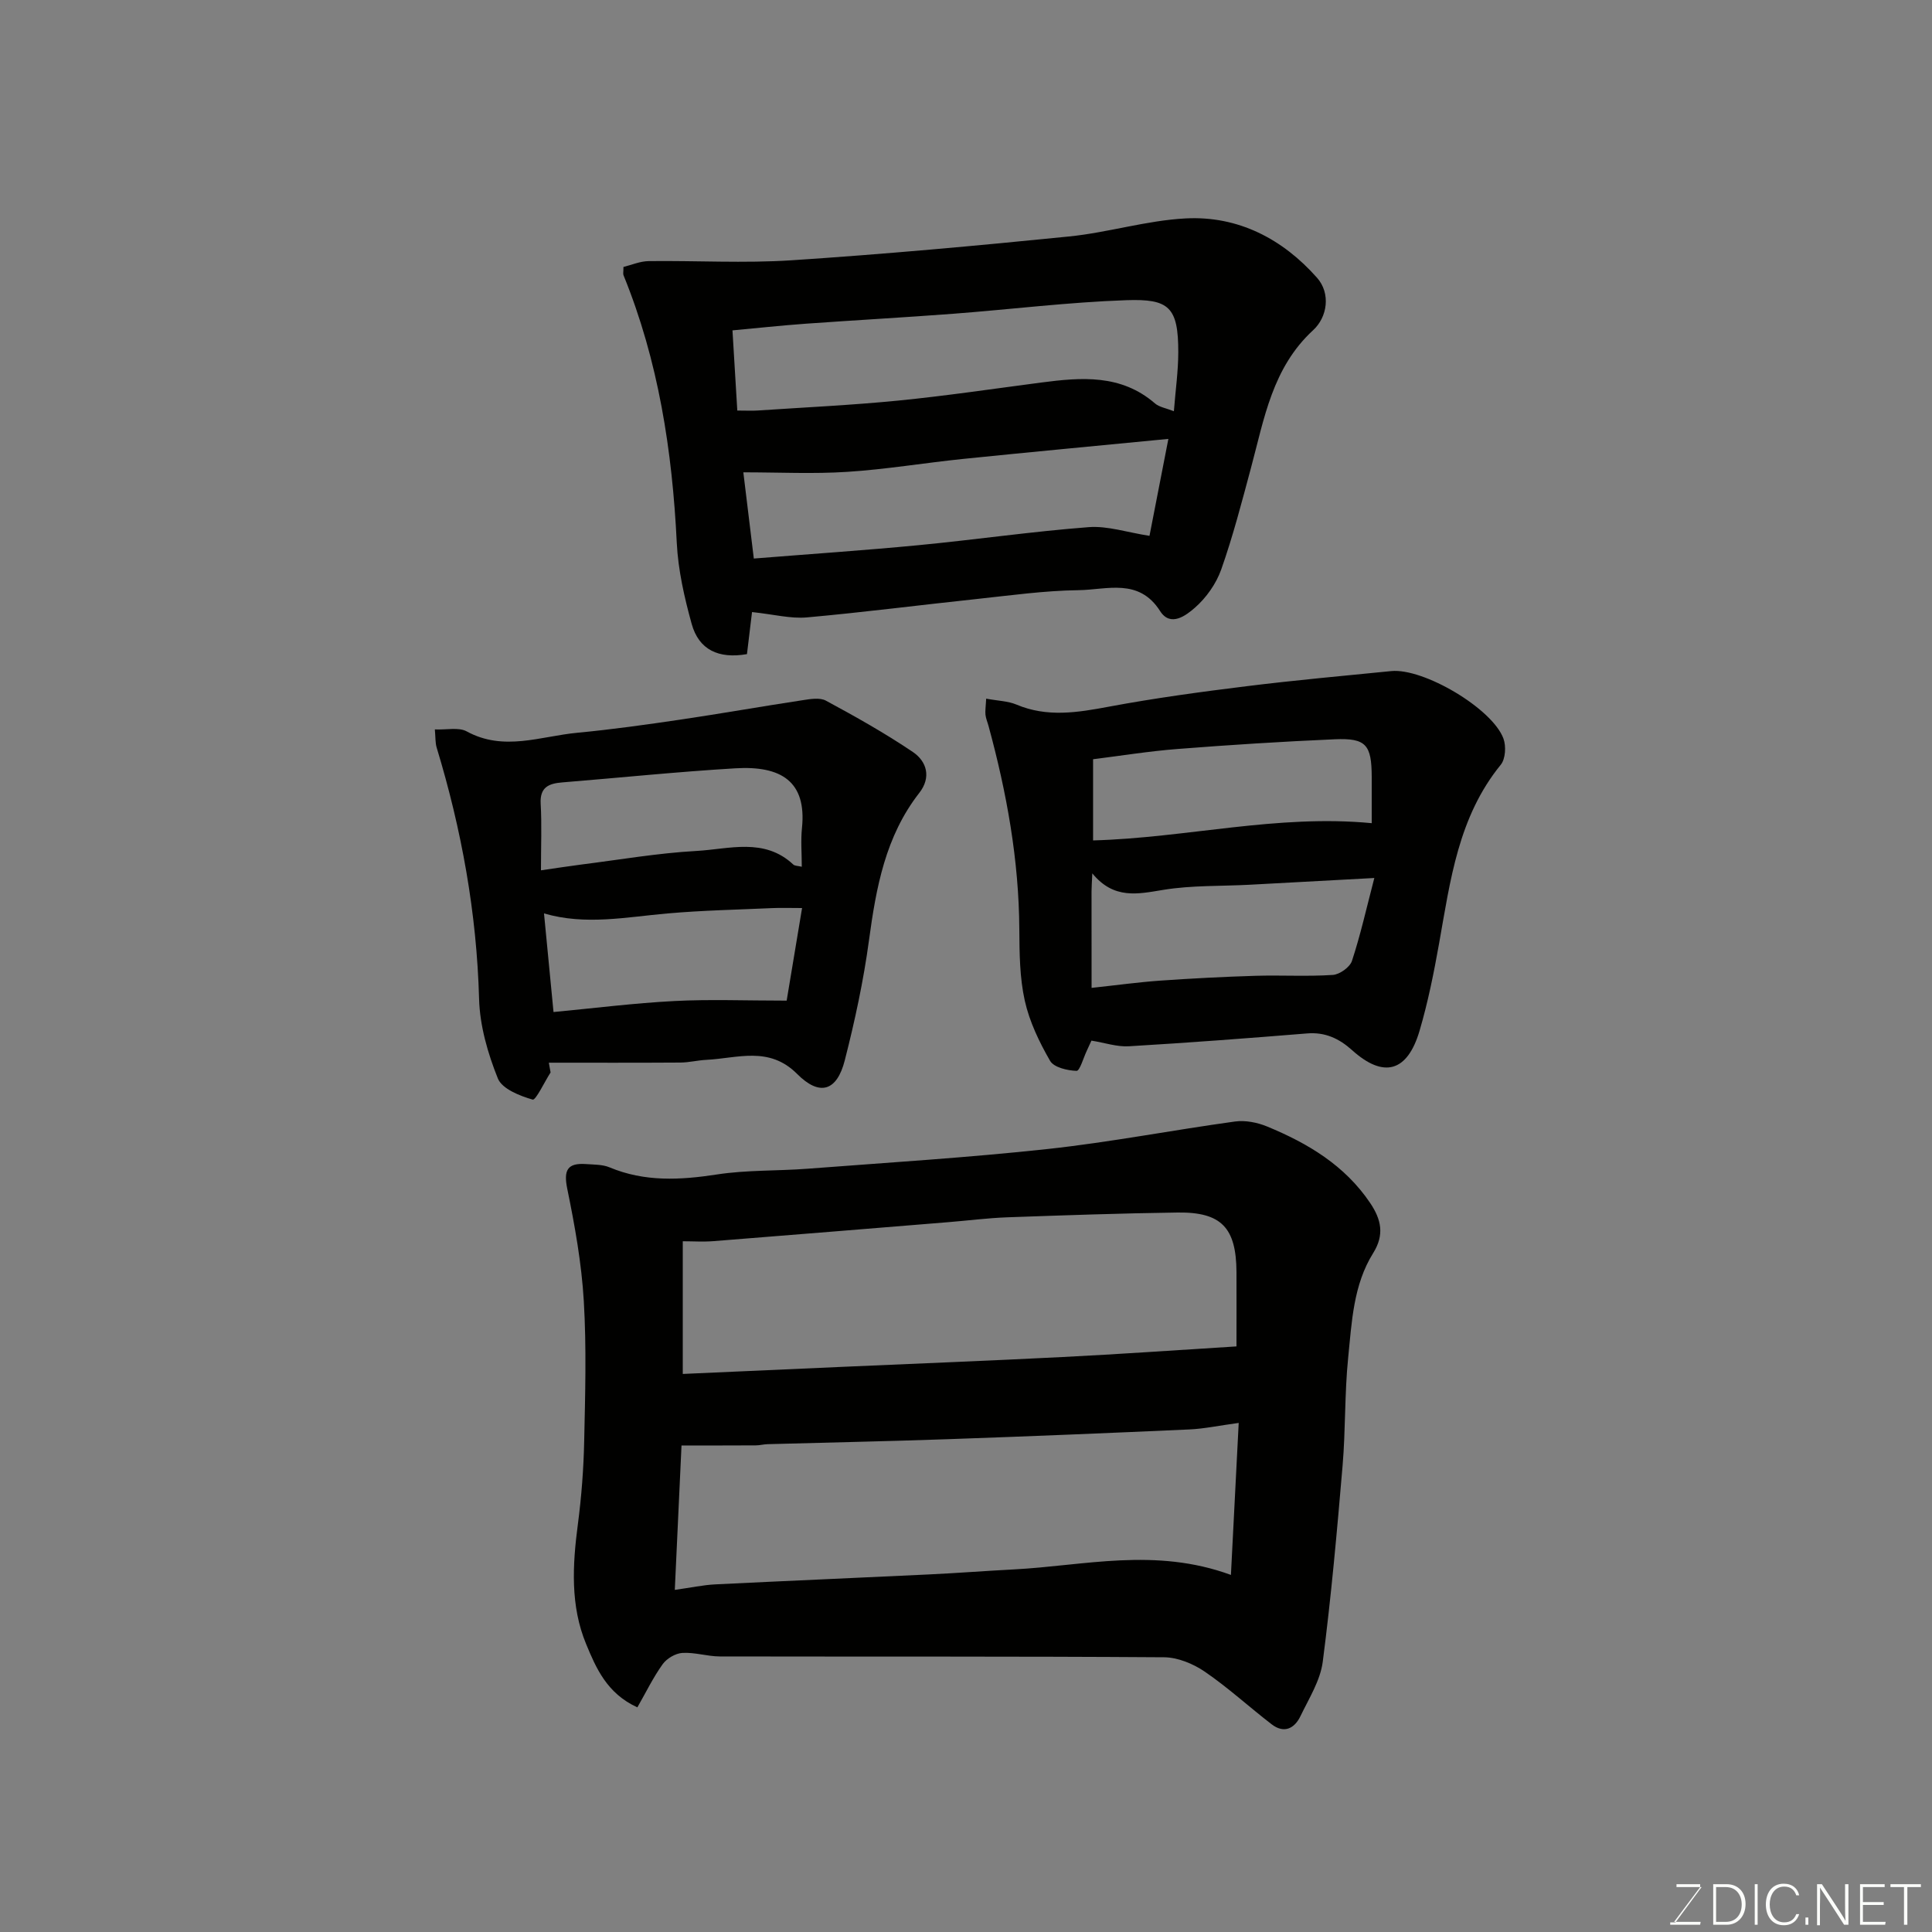 <svg enable-background="new 0 0 400 400" viewBox="0 0 400 400" xmlns="http://www.w3.org/2000/svg"><rect x="0" y="0" width="400" height="400" fill="#808080" stroke="none"/><path d="m131.96 353.49c-6.31-2.87-8.57-8.18-10.61-13.11-3.29-7.92-2.82-16.37-1.71-24.79.75-5.71 1.19-11.48 1.31-17.24.21-9.66.49-19.35-.08-28.98-.46-7.79-1.85-15.56-3.42-23.22-.8-3.89.01-5.42 3.9-5.14 1.62.12 3.38.07 4.83.67 7.28 3.05 14.64 2.65 22.26 1.48 6.17-.95 12.52-.71 18.78-1.19 16.57-1.27 33.17-2.29 49.69-4.08 12.97-1.41 25.83-3.91 38.76-5.69 2.16-.3 4.65.19 6.7 1.04 8.4 3.47 16.05 8.02 21.31 15.83 2.3 3.42 2.99 6.57.62 10.37-4.12 6.59-4.43 14.28-5.18 21.7-.75 7.39-.52 14.88-1.15 22.29-1.15 13.57-2.36 27.14-4.11 40.63-.51 3.89-2.85 7.58-4.61 11.24-1.23 2.57-3.39 3.67-5.95 1.71-4.67-3.59-9.03-7.61-13.88-10.92-2.39-1.63-5.58-2.95-8.41-2.97-30.66-.21-61.32-.11-91.98-.17-2.59-.01-5.19-.89-7.76-.73-1.43.09-3.22 1.15-4.07 2.33-1.97 2.74-3.45 5.82-5.24 8.94zm124.04-74.73c0-5.45.02-10.42 0-15.4-.05-9.17-3.13-12.44-12.18-12.32-11.75.16-23.5.57-35.25.99-4.1.15-8.19.68-12.28 1.01-16.21 1.32-32.42 2.65-48.63 3.93-2.09.16-4.2.02-6.3.02v27.47c11.27-.5 22.16-.99 33.05-1.47 15.18-.67 30.36-1.26 45.53-2.03 11.83-.59 23.64-1.43 36.06-2.2zm-114.9 20.51c-.44 9.46-.9 19.34-1.39 29.9 3.31-.46 5.81-1.01 8.34-1.14 14.69-.73 29.38-1.34 44.07-2.05 5.93-.28 11.86-.74 17.79-1.05 14.59-.76 29.22-4.62 44.94 1.14.54-10.49 1.06-20.58 1.61-31.47-4.13.56-7.15 1.21-10.2 1.35-16.68.75-33.37 1.44-50.06 2.02-12.42.44-24.85.68-37.27 1.03-.82.02-1.64.25-2.45.25-5.02.03-10.02.02-15.38.02z" fill="#010100"/><path d="m155.7 126.72c-.32 2.66-.69 5.68-1.05 8.71-5.86 1.02-9.96-.88-11.45-6.27-1.51-5.46-2.8-11.13-3.08-16.75-.93-19.06-3.79-37.66-11.03-55.43-.12-.28-.01-.66-.01-1.71 1.64-.4 3.43-1.19 5.23-1.21 9.86-.12 19.75.47 29.56-.17 19.17-1.26 38.32-3 57.45-4.93 8.1-.81 16.06-3.32 24.16-3.74 10.86-.57 20.07 4.24 27.19 12.28 2.89 3.26 2.14 8.16-.79 10.85-8.46 7.79-10.13 18.3-12.87 28.49-1.9 7.06-3.73 14.16-6.16 21.04-1.04 2.96-3.11 5.89-5.47 7.95-1.74 1.51-5.01 4.11-7.19.69-4.41-6.93-11.05-4.4-16.9-4.33-7.04.09-14.07 1.08-21.09 1.83-11.73 1.24-23.43 2.76-35.17 3.81-3.36.29-6.81-.63-11.33-1.11zm-3.05-41.72c1.97 0 3.11.07 4.25-.01 9.68-.65 19.39-1.1 29.04-2.05 9.9-.98 19.76-2.45 29.63-3.74 8.32-1.09 16.52-1.76 23.55 4.32.89.77 2.27.97 3.92 1.62.34-4.36.9-8.26.91-12.17.02-9.45-1.94-11.12-10.75-10.82-11.96.41-23.89 1.9-35.84 2.81-10.17.77-20.36 1.33-30.54 2.06-5.14.37-10.26.93-15.17 1.38.33 5.59.66 10.93 1 16.6zm89.25 5.87c-14.57 1.41-28.57 2.72-42.55 4.15-7.98.82-15.92 2.16-23.92 2.67-7.02.46-14.09.1-21.53.1.59 4.87 1.33 10.95 2.17 17.85 11.84-.95 23-1.7 34.14-2.77 11.74-1.13 23.43-2.83 35.19-3.73 3.92-.3 7.97 1.09 12.59 1.8 1.32-6.83 2.65-13.6 3.91-20.07z" fill="#010100"/><path d="m204.18 144.65c2.49.46 4.51.49 6.25 1.22 6.37 2.69 12.65 1.66 19.15.44 9.47-1.77 19.04-3.07 28.61-4.25 9.93-1.23 19.9-2.13 29.85-3.12 6.68-.66 20.93 7.74 23.23 13.97.58 1.57.43 4.21-.55 5.42-8.81 10.81-10.45 23.98-12.77 36.99-1.08 6.07-2.3 12.16-4.04 18.07-2.53 8.6-7.46 9.9-13.97 4.04-2.66-2.39-5.56-3.78-9.31-3.47-12.29 1-24.59 1.93-36.9 2.66-2.47.15-5-.73-7.76-1.17-.3.66-.62 1.37-.95 2.07-.71 1.48-1.46 4.21-2.13 4.19-1.9-.06-4.69-.71-5.48-2.07-2.24-3.89-4.27-8.11-5.24-12.46-1.06-4.77-1.1-9.82-1.13-14.75-.08-14.36-2.61-28.32-6.37-42.11-.21-.78-.55-1.55-.64-2.35-.08-.8.06-1.62.15-3.32zm21.82 59.88c5.14-.55 9.65-1.18 14.19-1.5 6.57-.46 13.15-.8 19.73-1 5.34-.16 10.69.17 16.01-.18 1.43-.09 3.55-1.6 3.98-2.91 1.76-5.35 2.99-10.87 4.63-17.16-9.18.5-17.54.96-25.9 1.4-5.92.31-11.93.1-17.75 1.05-5.31.87-10.27 2.04-14.74-3.41-.08 1.89-.16 2.83-.16 3.77.01 6.63.01 13.26.01 19.94zm58-34.1c0-2.96.01-6.26 0-9.56-.02-6.68-1.16-8.09-7.64-7.81-10.87.47-21.73 1.16-32.57 2.01-5.94.46-11.83 1.42-17.48 2.12v16.81c19.33-.53 38.09-5.45 57.69-3.57z" fill="#010100"/><path d="m113.99 222.04c-1.27 1.98-3.07 5.81-3.71 5.62-2.68-.77-6.34-2.22-7.21-4.39-2.08-5.19-3.73-10.9-3.88-16.44-.49-17.81-3.62-35.07-8.78-52.04-.31-1.04-.23-2.19-.38-3.77 2.45.11 4.94-.5 6.6.41 7.68 4.2 15.3.99 22.9.28 7.16-.68 14.29-1.68 21.4-2.73 8.38-1.24 16.73-2.72 25.11-3.99 1.64-.25 3.67-.63 4.97.08 6.13 3.31 12.23 6.73 18 10.63 2.88 1.95 3.83 5.25 1.32 8.46-7.02 8.99-8.94 19.61-10.42 30.54-1.13 8.36-2.92 16.66-5.01 24.84-1.63 6.39-5.2 7.49-9.86 2.81-5.82-5.84-12.36-3.24-18.8-2.92-1.8.09-3.58.55-5.37.56-9.08.06-18.16.03-27.24.03.11.66.24 1.34.36 2.02zm-1.36-32.93c.63 6.55 1.26 13.07 1.97 20.42 8.44-.8 16.73-1.85 25.05-2.28 7.37-.38 14.78-.08 23.22-.08 1.04-6.23 2.15-12.92 3.19-19.17-2.55 0-4.34-.07-6.13.01-7.25.33-14.51.47-21.74 1.11-8.51.74-16.98 2.51-25.56-.01zm-.63-8.92c3.19-.46 5.75-.86 8.31-1.19 7.95-1 15.89-2.38 23.87-2.82 6.76-.37 14.05-2.83 20.07 2.82.3.28.9.25 1.75.45 0-2.8-.23-5.43.04-8.02.99-9.65-4.32-12.93-13.79-12.36-11.97.71-23.9 1.95-35.86 2.92-2.8.23-4.64 1-4.45 4.42.25 4.3.06 8.62.06 13.78z" fill="#010100"/><g fill="#fbfcfa"><path d="m346.9 398 5.4-7.3h-5.2v-.6h4.9v.6l-5.4 7.2h5.5l-.1.6h-6.2v-.5z"/><path d="m354.7 390.1h2.8c2.3 0 3.9 1.6 3.9 4.1s-1.6 4.3-3.9 4.3h-2.8zm.6 7.8h2c2.2 0 3.3-1.6 3.3-3.6 0-1.8-1-3.6-3.3-3.6h-2z"/><path d="m363.9 390.1v8.4h-.6v-8.4z"/><path d="m372.5 396.3c-.4 1.3-1.4 2.3-3.2 2.3-2.4 0-3.7-1.9-3.7-4.3 0-2.3 1.2-4.3 3.7-4.3 1.8 0 2.9 1 3.2 2.4h-.6c-.4-1.1-1.1-1.8-2.5-1.8-2.1 0-3 1.9-3 3.7s.9 3.7 3 3.7c1.4 0 2.1-.7 2.5-1.7z"/><path d="m373.8 398.5v-1.5h.6v1.5z"/><path d="m376.2 398.5v-8.4h1c1.3 2 4.4 6.6 4.9 7.6-.1-1.2-.1-2.4-.1-3.8v-3.8h.7v8.4h-.9c-1.2-1.9-4.4-6.8-5-7.7.1 1.1 0 2.3 0 3.9v3.9h-.6z"/><path d="m390 394.4h-4.3v3.5h4.7l-.1.6h-5.2v-8.4h5.1v.6h-4.5v3.1h4.3z"/><path d="m394.2 390.7h-2.8v-.6h6.3v.6h-2.8v7.8h-.7z"/></g></svg>